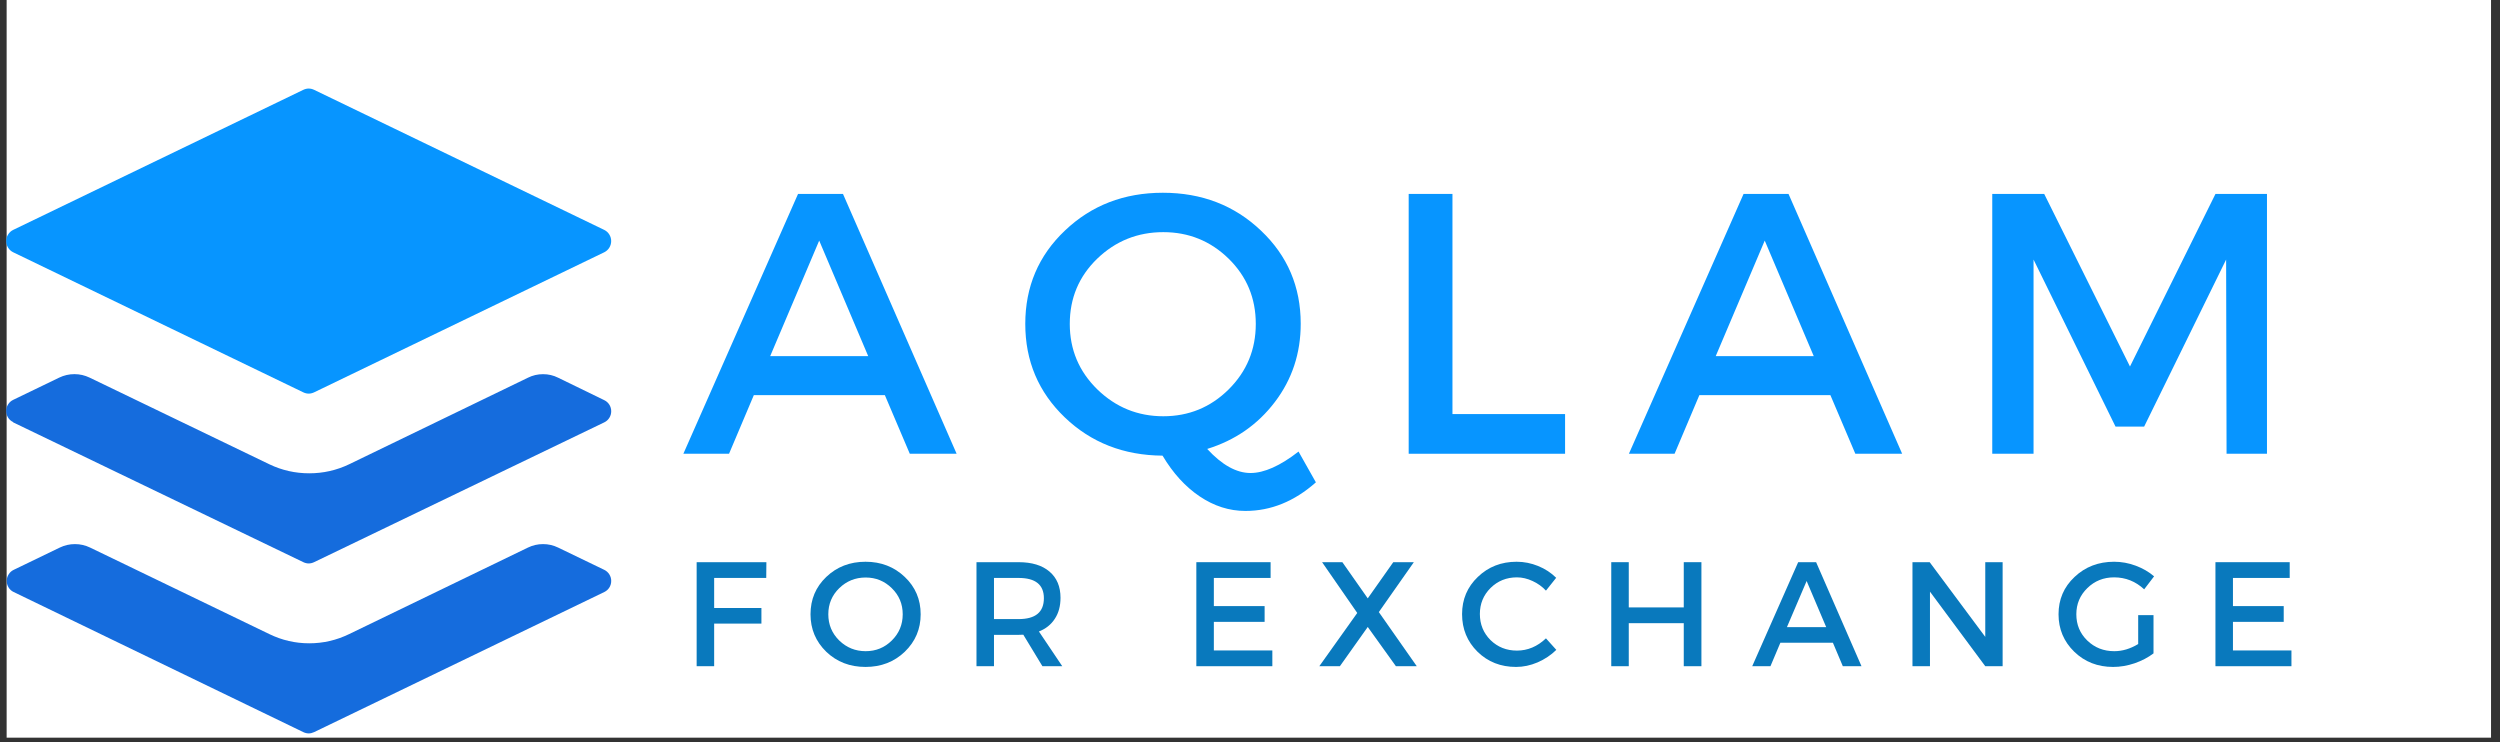 <svg xmlns="http://www.w3.org/2000/svg" xmlns:xlink="http://www.w3.org/1999/xlink" width="357" zoomAndPan="magnify" viewBox="0 0 267.75 79.5" height="106" preserveAspectRatio="xMidYMid meet" version="1.0"><rect x="0" y="0" width="267.75" height="79.5" fill="#333333" stroke="none"/><defs><g/><clipPath id="84233124c3"><path d="M 0.711 0 L 266.789 0 L 266.789 79.004 L 0.711 79.004 Z M 0.711 0 " clip-rule="nonzero"/></clipPath><clipPath id="af140dfdb1"><path d="M 0.711 9.344 L 65.555 9.344 L 65.555 43 L 0.711 43 Z M 0.711 9.344 " clip-rule="nonzero"/></clipPath><clipPath id="6a8833f2a6"><path d="M 0.711 40 L 65.555 40 L 65.555 61 L 0.711 61 Z M 0.711 40 " clip-rule="nonzero"/></clipPath><clipPath id="d612bdf7dc"><path d="M 0.711 58 L 65.555 58 L 65.555 78.66 L 0.711 78.66 Z M 0.711 58 " clip-rule="nonzero"/></clipPath></defs><g clip-path="url(#84233124c3)"><path fill="#ffffff" d="M 0.711 0 L 266.789 0 L 266.789 79.004 L 0.711 79.004 Z M 0.711 0 " fill-opacity="1" fill-rule="nonzero"/></g><g fill="#0795ff" fill-opacity="1"><g transform="translate(73.142, 48.597)"><g><path d="M 21.625 -6.281 L 7.594 -6.281 L 4.938 0 L 0.047 0 L 12.328 -27.828 L 17.141 -27.828 L 29.312 0 L 24.297 0 Z M 19.844 -10.453 L 14.594 -22.828 L 9.344 -10.453 Z M 19.844 -10.453 "/></g></g></g><g fill="#0795ff" fill-opacity="1"><g transform="translate(108.448, 48.597)"><g><path d="M 30.625 -0.234 L 32.484 3.062 C 30.18 5.102 27.664 6.125 24.938 6.125 C 23.207 6.125 21.57 5.602 20.031 4.562 C 18.5 3.531 17.176 2.078 16.062 0.203 C 11.906 0.172 8.414 -1.191 5.594 -3.891 C 2.77 -6.598 1.359 -9.938 1.359 -13.906 C 1.359 -17.883 2.773 -21.219 5.609 -23.906 C 8.441 -26.602 11.938 -27.953 16.094 -27.953 C 20.258 -27.953 23.758 -26.602 26.594 -23.906 C 29.438 -21.219 30.859 -17.891 30.859 -13.922 C 30.859 -10.766 29.938 -7.973 28.094 -5.547 C 26.25 -3.117 23.832 -1.441 20.844 -0.516 C 22.426 1.203 23.973 2.062 25.484 2.062 C 26.941 2.062 28.656 1.297 30.625 -0.234 Z M 9.062 -20.891 C 7.102 -18.992 6.125 -16.664 6.125 -13.906 C 6.125 -11.156 7.109 -8.816 9.078 -6.891 C 11.055 -4.973 13.41 -4.016 16.141 -4.016 C 18.867 -4.016 21.203 -4.973 23.141 -6.891 C 25.078 -8.816 26.047 -11.156 26.047 -13.906 C 26.047 -16.664 25.078 -18.992 23.141 -20.891 C 21.203 -22.785 18.867 -23.734 16.141 -23.734 C 13.391 -23.734 11.031 -22.785 9.062 -20.891 Z M 9.062 -20.891 "/></g></g></g><g fill="#0795ff" fill-opacity="1"><g transform="translate(147.214, 48.597)"><g><path d="M 8.344 -4.25 L 20.406 -4.25 L 20.406 0 L 3.656 0 L 3.656 -27.828 L 8.344 -27.828 Z M 8.344 -4.25 "/></g></g></g><g fill="#0795ff" fill-opacity="1"><g transform="translate(174.409, 48.597)"><g><path d="M 21.625 -6.281 L 7.594 -6.281 L 4.938 0 L 0.047 0 L 12.328 -27.828 L 17.141 -27.828 L 29.312 0 L 24.297 0 Z M 19.844 -10.453 L 14.594 -22.828 L 9.344 -10.453 Z M 19.844 -10.453 "/></g></g></g><g fill="#0795ff" fill-opacity="1"><g transform="translate(209.715, 48.597)"><g><path d="M 33.078 0 L 28.75 0 L 28.703 -20.797 L 19.922 -2.906 L 16.859 -2.906 L 8.078 -20.797 L 8.078 0 L 3.656 0 L 3.656 -27.828 L 9.219 -27.828 L 18.406 -9.344 L 27.562 -27.828 L 33.078 -27.828 Z M 33.078 0 "/></g></g></g><g fill="#0979bd" fill-opacity="1"><g transform="translate(73.142, 71.351)"><g><path d="M 8.922 -9.453 L 3.344 -9.453 L 3.344 -6.234 L 8.406 -6.234 L 8.406 -4.562 L 3.344 -4.562 L 3.344 0 L 1.469 0 L 1.469 -11.141 L 8.938 -11.141 Z M 8.922 -9.453 "/></g></g></g><g fill="#0979bd" fill-opacity="1"><g transform="translate(86.259, 71.351)"><g><path d="M 2.234 -9.562 C 3.367 -10.645 4.77 -11.188 6.438 -11.188 C 8.102 -11.188 9.504 -10.645 10.641 -9.562 C 11.773 -8.488 12.344 -7.156 12.344 -5.562 C 12.344 -3.977 11.773 -2.641 10.641 -1.547 C 9.504 -0.461 8.102 0.078 6.438 0.078 C 4.77 0.078 3.367 -0.461 2.234 -1.547 C 1.109 -2.641 0.547 -3.977 0.547 -5.562 C 0.547 -7.156 1.109 -8.488 2.234 -9.562 Z M 6.453 -9.5 C 5.348 -9.5 4.406 -9.117 3.625 -8.359 C 2.844 -7.598 2.453 -6.664 2.453 -5.562 C 2.453 -4.457 2.844 -3.52 3.625 -2.75 C 4.414 -1.988 5.359 -1.609 6.453 -1.609 C 7.547 -1.609 8.477 -1.988 9.25 -2.75 C 10.031 -3.52 10.422 -4.457 10.422 -5.562 C 10.422 -6.664 10.031 -7.598 9.25 -8.359 C 8.477 -9.117 7.547 -9.5 6.453 -9.5 Z M 6.453 -9.5 "/></g></g></g><g fill="#0979bd" fill-opacity="1"><g transform="translate(103.112, 71.351)"><g><path d="M 8.531 0 L 6.484 -3.375 C 6.379 -3.363 6.211 -3.359 5.984 -3.359 L 3.344 -3.359 L 3.344 0 L 1.469 0 L 1.469 -11.141 L 5.984 -11.141 C 7.398 -11.141 8.5 -10.805 9.281 -10.141 C 10.07 -9.473 10.469 -8.535 10.469 -7.328 C 10.469 -6.441 10.266 -5.691 9.859 -5.078 C 9.461 -4.461 8.895 -4.008 8.156 -3.719 L 10.656 0 Z M 3.344 -5.047 L 5.984 -5.047 C 7.785 -5.047 8.688 -5.789 8.688 -7.281 C 8.688 -8.727 7.785 -9.453 5.984 -9.453 L 3.344 -9.453 Z M 3.344 -5.047 "/></g></g></g><g fill="#0979bd" fill-opacity="1"><g transform="translate(118.581, 71.351)"><g/></g></g><g fill="#0979bd" fill-opacity="1"><g transform="translate(126.659, 71.351)"><g><path d="M 9.422 -9.453 L 3.344 -9.453 L 3.344 -6.438 L 8.781 -6.438 L 8.781 -4.75 L 3.344 -4.75 L 3.344 -1.688 L 9.609 -1.688 L 9.609 0 L 1.469 0 L 1.469 -11.141 L 9.422 -11.141 Z M 9.422 -9.453 "/></g></g></g><g fill="#0979bd" fill-opacity="1"><g transform="translate(141.064, 71.351)"><g><path d="M 6.609 -5.797 L 10.672 0 L 8.438 0 L 5.422 -4.203 L 2.438 0 L 0.234 0 L 4.297 -5.703 L 0.531 -11.141 L 2.703 -11.141 L 5.422 -7.266 L 8.156 -11.141 L 10.359 -11.141 Z M 6.609 -5.797 "/></g></g></g><g fill="#0979bd" fill-opacity="1"><g transform="translate(156.041, 71.351)"><g><path d="M 6.391 -11.188 C 7.18 -11.188 7.945 -11.035 8.688 -10.734 C 9.438 -10.43 10.082 -10.008 10.625 -9.469 L 9.531 -8.094 C 9.125 -8.531 8.645 -8.875 8.094 -9.125 C 7.539 -9.383 6.984 -9.516 6.422 -9.516 C 5.305 -9.516 4.363 -9.133 3.594 -8.375 C 2.832 -7.613 2.453 -6.688 2.453 -5.594 C 2.453 -4.488 2.832 -3.555 3.594 -2.797 C 4.363 -2.047 5.305 -1.672 6.422 -1.672 C 7.578 -1.672 8.613 -2.109 9.531 -2.984 L 10.641 -1.75 C 10.066 -1.188 9.395 -0.738 8.625 -0.406 C 7.863 -0.082 7.098 0.078 6.328 0.078 C 4.691 0.078 3.316 -0.461 2.203 -1.547 C 1.098 -2.641 0.547 -3.984 0.547 -5.578 C 0.547 -7.16 1.109 -8.488 2.234 -9.562 C 3.359 -10.645 4.742 -11.188 6.391 -11.188 Z M 6.391 -11.188 "/></g></g></g><g fill="#0979bd" fill-opacity="1"><g transform="translate(171.097, 71.351)"><g><path d="M 11.125 0 L 9.234 0 L 9.234 -4.609 L 3.344 -4.609 L 3.344 0 L 1.469 0 L 1.469 -11.141 L 3.344 -11.141 L 3.344 -6.297 L 9.234 -6.297 L 9.234 -11.141 L 11.125 -11.141 Z M 11.125 0 "/></g></g></g><g fill="#0979bd" fill-opacity="1"><g transform="translate(187.647, 71.351)"><g><path d="M 8.656 -2.516 L 3.031 -2.516 L 1.969 0 L 0.016 0 L 4.938 -11.141 L 6.859 -11.141 L 11.719 0 L 9.719 0 Z M 7.938 -4.188 L 5.844 -9.125 L 3.734 -4.188 Z M 7.938 -4.188 "/></g></g></g><g fill="#0979bd" fill-opacity="1"><g transform="translate(203.356, 71.351)"><g><path d="M 11.125 0 L 9.266 0 L 3.344 -7.984 L 3.344 0 L 1.469 0 L 1.469 -11.141 L 3.312 -11.141 L 9.266 -3.141 L 9.266 -11.141 L 11.125 -11.141 Z M 11.125 0 "/></g></g></g><g fill="#0979bd" fill-opacity="1"><g transform="translate(219.922, 71.351)"><g><path d="M 9.078 -5.469 L 10.719 -5.469 L 10.719 -1.375 C 10.145 -0.938 9.469 -0.582 8.688 -0.312 C 7.914 -0.051 7.148 0.078 6.391 0.078 C 4.742 0.078 3.359 -0.461 2.234 -1.547 C 1.109 -2.641 0.547 -3.977 0.547 -5.562 C 0.547 -7.156 1.117 -8.488 2.266 -9.562 C 3.41 -10.645 4.82 -11.188 6.5 -11.188 C 7.289 -11.188 8.062 -11.047 8.812 -10.766 C 9.57 -10.484 10.227 -10.102 10.781 -9.625 L 9.719 -8.234 C 8.801 -9.086 7.727 -9.516 6.5 -9.516 C 5.363 -9.516 4.406 -9.129 3.625 -8.359 C 2.844 -7.598 2.453 -6.664 2.453 -5.562 C 2.453 -4.445 2.844 -3.508 3.625 -2.75 C 4.414 -1.988 5.379 -1.609 6.516 -1.609 C 7.379 -1.609 8.234 -1.863 9.078 -2.375 Z M 9.078 -5.469 "/></g></g></g><g fill="#0979bd" fill-opacity="1"><g transform="translate(235.805, 71.351)"><g><path d="M 9.422 -9.453 L 3.344 -9.453 L 3.344 -6.438 L 8.781 -6.438 L 8.781 -4.75 L 3.344 -4.75 L 3.344 -1.688 L 9.609 -1.688 L 9.609 0 L 1.469 0 L 1.469 -11.141 L 9.422 -11.141 Z M 9.422 -9.453 "/></g></g></g><g clip-path="url(#af140dfdb1)"><path fill="#0795ff" d="M 1.406 27.016 L 32.484 42.02 C 32.867 42.203 33.254 42.203 33.641 42.02 L 64.719 27.016 C 64.945 26.902 65.125 26.738 65.258 26.523 C 65.391 26.309 65.457 26.074 65.457 25.82 C 65.457 25.566 65.391 25.332 65.258 25.117 C 65.125 24.902 64.945 24.738 64.719 24.625 L 33.641 9.621 C 33.254 9.438 32.867 9.438 32.484 9.621 L 1.406 24.625 C 1.18 24.738 1 24.902 0.867 25.117 C 0.73 25.332 0.664 25.566 0.664 25.82 C 0.664 26.074 0.73 26.309 0.867 26.523 C 1 26.738 1.18 26.902 1.406 27.016 Z M 1.406 27.016 " fill-opacity="1" fill-rule="nonzero"/></g><g clip-path="url(#6a8833f2a6)"><path fill="#156cdd" d="M 1.406 45.234 L 32.484 60.207 C 32.867 60.391 33.254 60.391 33.641 60.207 L 64.719 45.234 C 64.945 45.125 65.125 44.961 65.262 44.746 C 65.395 44.531 65.461 44.297 65.461 44.047 C 65.461 43.793 65.395 43.559 65.262 43.344 C 65.125 43.129 64.945 42.969 64.719 42.859 L 59.777 40.453 C 59.27 40.199 58.73 40.074 58.16 40.074 C 57.594 40.074 57.051 40.199 56.543 40.453 L 37.395 49.723 C 36.043 50.371 34.617 50.691 33.121 50.691 C 31.621 50.691 30.195 50.371 28.844 49.723 L 9.594 40.441 C 9.082 40.195 8.539 40.07 7.969 40.07 C 7.398 40.07 6.859 40.195 6.344 40.441 L 1.406 42.828 C 1.18 42.938 0.996 43.102 0.863 43.316 C 0.73 43.531 0.66 43.762 0.66 44.016 C 0.66 44.27 0.73 44.504 0.863 44.719 C 0.996 44.934 1.18 45.094 1.406 45.203 Z M 1.406 45.234 " fill-opacity="1" fill-rule="nonzero"/></g><g clip-path="url(#d612bdf7dc)"><path fill="#156cdd" d="M 64.719 61.031 L 59.777 58.645 C 59.266 58.398 58.727 58.273 58.16 58.273 C 57.594 58.273 57.055 58.398 56.543 58.645 L 37.395 67.91 C 36.043 68.566 34.621 68.898 33.121 68.898 C 31.617 68.898 30.195 68.566 28.844 67.91 L 9.652 58.645 C 9.137 58.398 8.598 58.273 8.027 58.273 C 7.457 58.273 6.918 58.398 6.402 58.645 L 1.465 61.031 C 1.234 61.141 1.055 61.305 0.922 61.52 C 0.785 61.734 0.719 61.969 0.719 62.219 C 0.719 62.473 0.785 62.707 0.922 62.922 C 1.055 63.137 1.234 63.297 1.465 63.406 L 32.484 78.41 C 32.867 78.594 33.254 78.594 33.641 78.41 L 64.719 63.406 C 64.945 63.297 65.125 63.137 65.262 62.922 C 65.395 62.707 65.461 62.473 65.461 62.219 C 65.461 61.969 65.395 61.734 65.262 61.52 C 65.125 61.305 64.945 61.141 64.719 61.031 Z M 64.719 61.031 " fill-opacity="1" fill-rule="nonzero"/></g></svg>